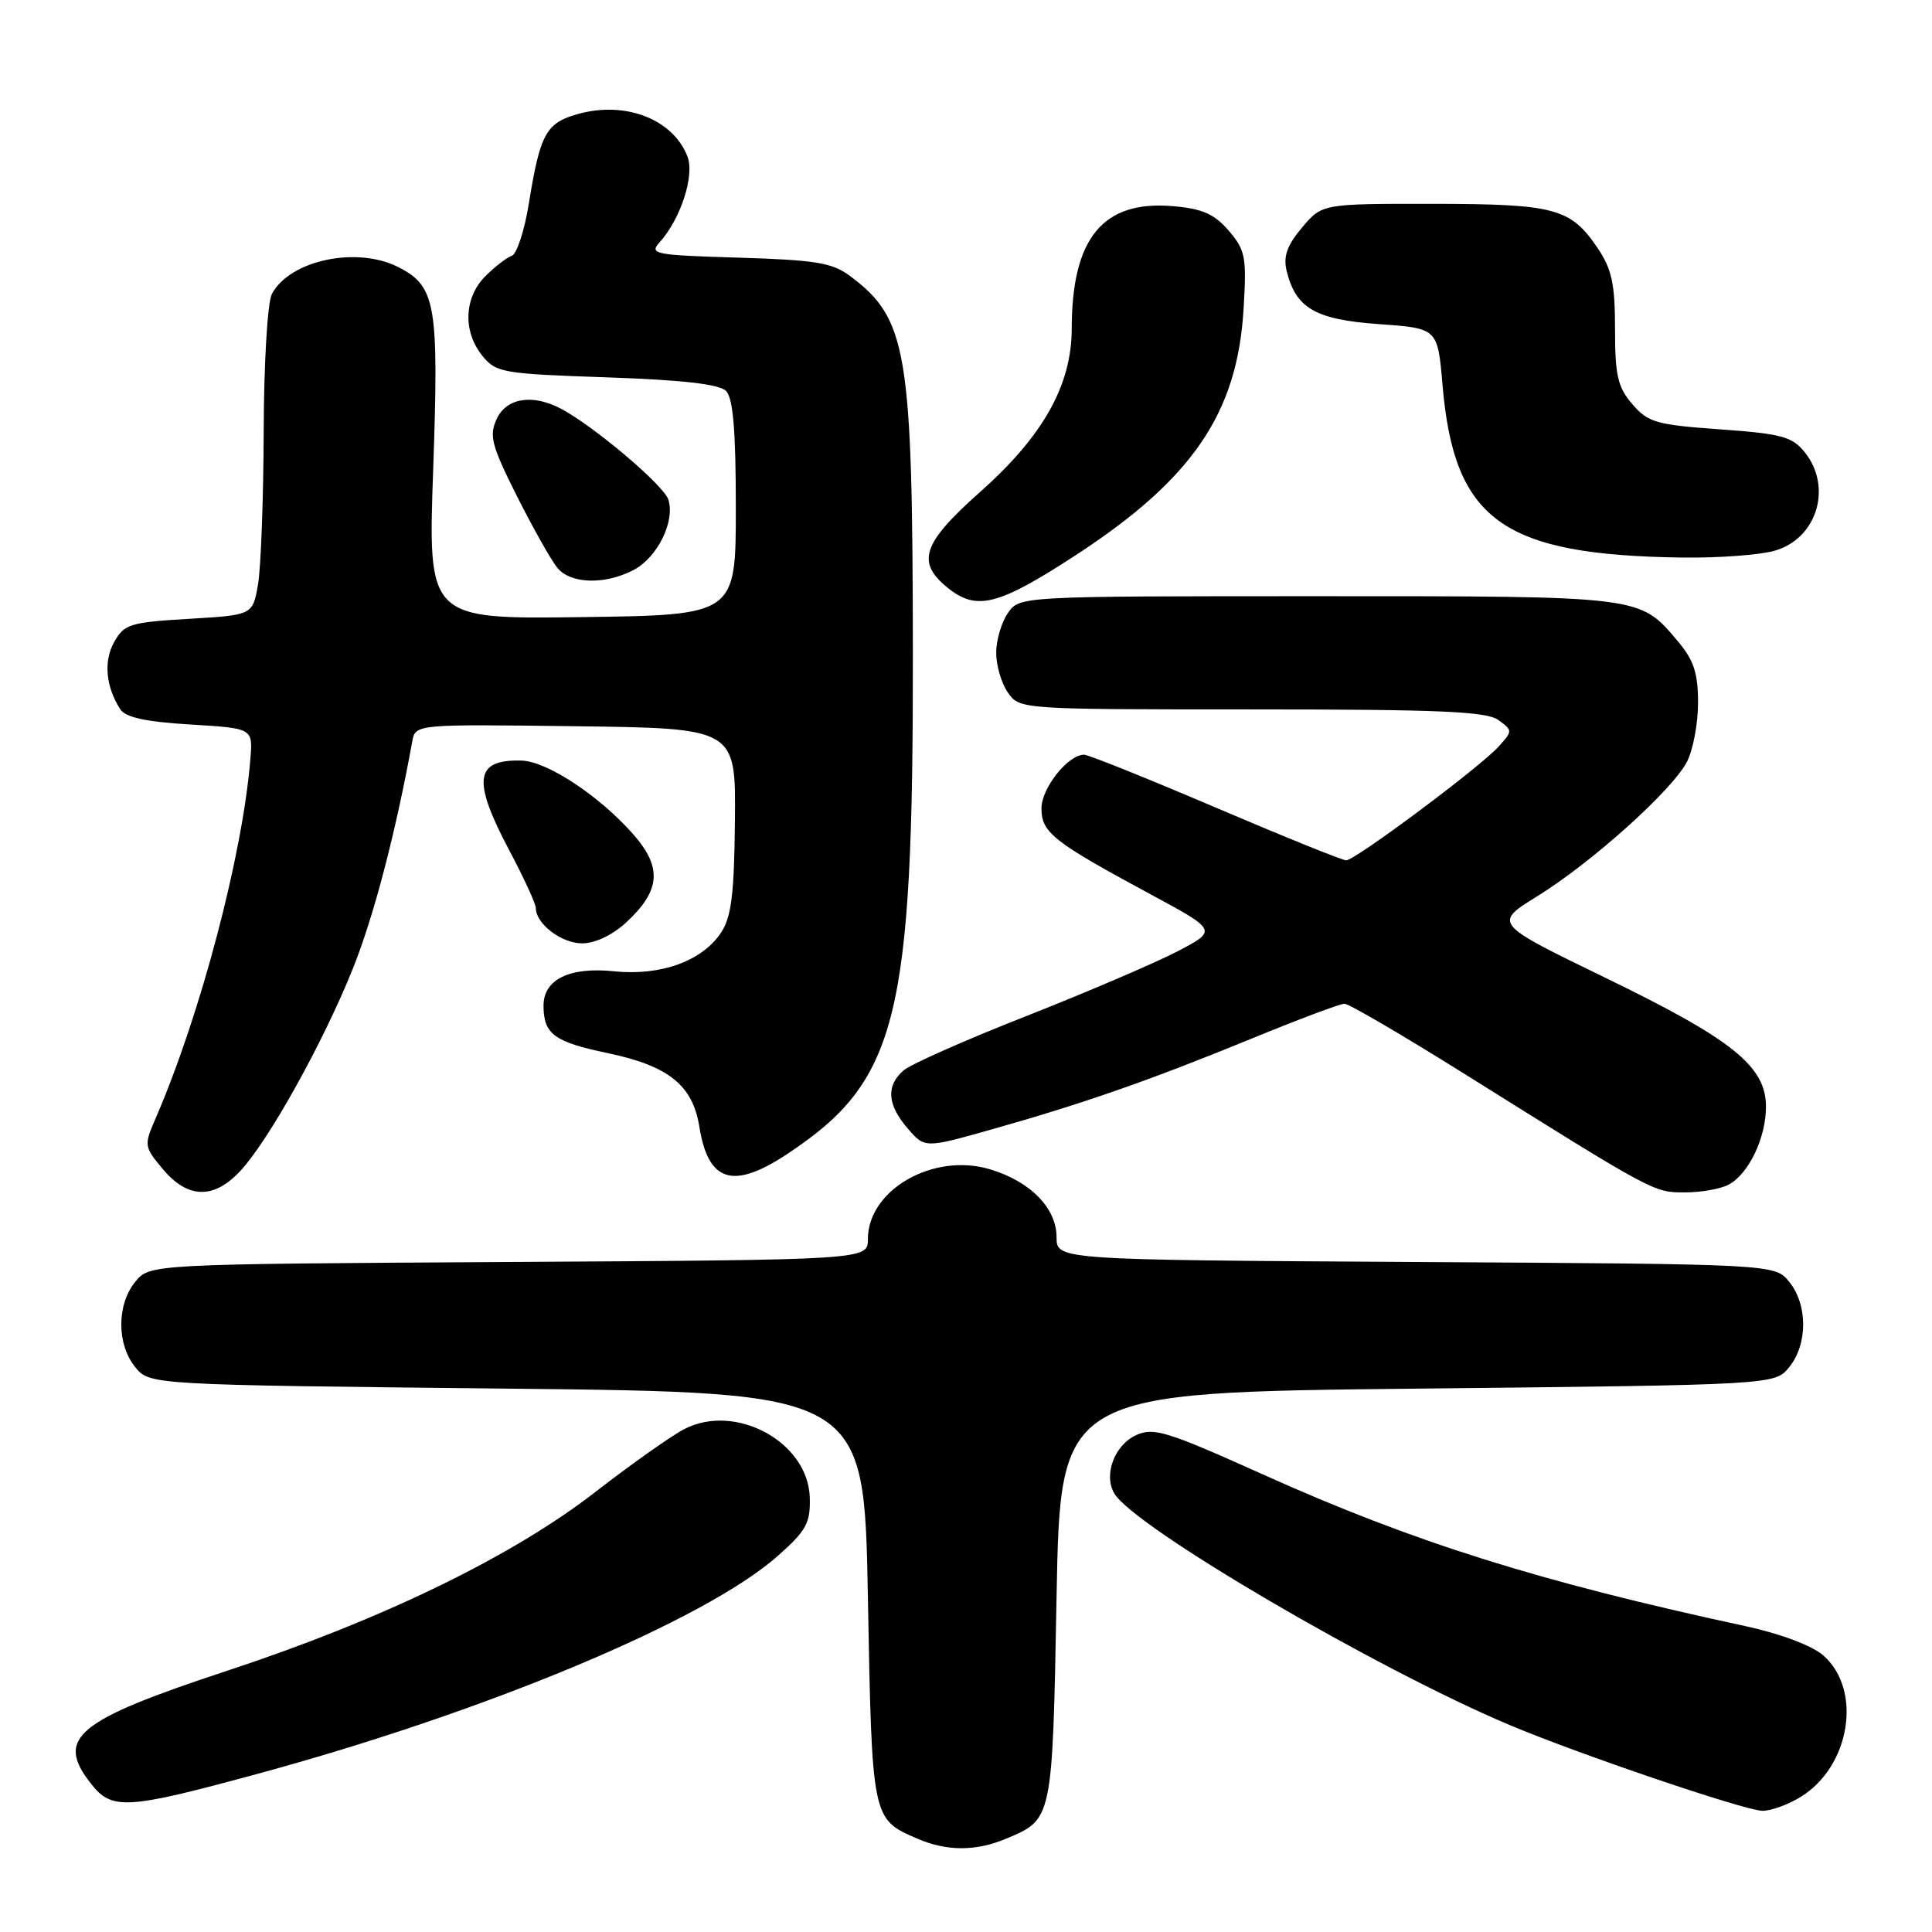 <?xml version="1.0" encoding="UTF-8" standalone="no"?>
<!DOCTYPE svg PUBLIC "-//W3C//DTD SVG 1.1//EN" "http://www.w3.org/Graphics/SVG/1.1/DTD/svg11.dtd" >
<svg xmlns="http://www.w3.org/2000/svg" xmlns:xlink="http://www.w3.org/1999/xlink" version="1.1" viewBox="0 0 256 256">
 <g >
 <path fill="currentColor"
d=" M 133.28 243.65 C 139.49 241.06 139.45 241.25 140.00 211.60 C 140.50 184.50 140.50 184.50 187.84 184.00 C 235.18 183.50 235.18 183.50 237.09 181.14 C 239.54 178.12 239.54 172.88 237.09 169.86 C 235.18 167.50 235.18 167.50 187.59 167.22 C 140.00 166.94 140.00 166.94 140.00 163.93 C 140.00 160.08 136.52 156.53 131.16 154.93 C 123.67 152.69 115.00 157.66 115.00 164.19 C 115.00 166.94 115.00 166.94 67.41 167.22 C 19.82 167.50 19.82 167.50 17.91 169.86 C 15.46 172.88 15.46 178.12 17.91 181.14 C 19.82 183.50 19.82 183.50 67.16 184.00 C 114.50 184.50 114.50 184.50 115.00 211.60 C 115.54 241.10 115.53 241.01 121.50 243.61 C 125.40 245.31 129.28 245.33 133.28 243.65 Z  M 238.58 238.11 C 245.19 234.08 246.81 223.88 241.57 219.33 C 240.08 218.04 235.90 216.47 231.28 215.47 C 203.94 209.58 187.27 204.34 167.32 195.36 C 154.65 189.66 152.87 189.10 150.55 190.16 C 147.67 191.47 146.19 195.44 147.66 197.90 C 150.32 202.36 182.33 221.11 200.00 228.56 C 209.17 232.43 231.11 239.88 233.50 239.94 C 234.60 239.97 236.89 239.15 238.58 238.11 Z  M 34.03 235.07 C 64.60 226.77 93.48 214.67 103.08 206.15 C 106.85 202.81 107.39 201.81 107.30 198.43 C 107.09 191.07 97.44 185.82 90.64 189.38 C 88.91 190.28 83.67 193.99 79.00 197.61 C 67.88 206.25 50.66 214.61 30.02 221.41 C 10.04 228.00 7.29 230.29 12.07 236.37 C 14.83 239.88 16.76 239.76 34.03 235.07 Z  M 31.85 155.15 C 35.61 151.11 42.84 138.11 46.75 128.36 C 49.52 121.46 52.40 110.47 54.63 98.23 C 55.05 95.96 55.05 95.96 76.27 96.23 C 97.50 96.50 97.50 96.50 97.38 108.72 C 97.29 118.43 96.92 121.48 95.56 123.55 C 93.07 127.34 87.57 129.34 81.36 128.70 C 75.44 128.09 71.99 129.79 72.02 133.31 C 72.04 137.03 73.44 138.06 80.51 139.54 C 88.57 141.22 91.78 143.80 92.66 149.26 C 93.84 156.66 97.12 157.68 104.33 152.90 C 118.95 143.22 121.00 135.01 120.96 86.50 C 120.92 46.41 120.23 42.25 112.62 36.56 C 110.27 34.81 108.07 34.45 97.87 34.14 C 86.72 33.81 85.99 33.67 87.40 32.11 C 90.18 29.03 92.06 23.28 91.10 20.76 C 89.23 15.86 83.00 13.38 76.76 15.06 C 72.35 16.25 71.59 17.61 70.07 27.00 C 69.49 30.57 68.47 33.68 67.81 33.90 C 67.15 34.12 65.58 35.33 64.31 36.60 C 61.48 39.43 61.31 43.92 63.91 47.14 C 65.72 49.38 66.58 49.53 80.36 50.00 C 90.38 50.34 95.31 50.90 96.20 51.80 C 97.14 52.74 97.50 57.00 97.50 67.30 C 97.50 81.50 97.50 81.50 77.10 81.77 C 56.70 82.04 56.70 82.04 57.40 62.17 C 58.16 40.35 57.76 37.96 52.85 35.43 C 47.36 32.58 38.43 34.45 36.03 38.94 C 35.45 40.02 34.97 48.03 34.94 57.18 C 34.91 66.16 34.57 75.30 34.18 77.50 C 33.47 81.50 33.47 81.50 25.02 82.00 C 17.23 82.46 16.45 82.70 15.13 85.07 C 13.70 87.62 14.01 91.00 15.95 94.00 C 16.64 95.06 19.37 95.65 25.21 96.00 C 33.50 96.50 33.50 96.50 33.18 100.50 C 32.18 113.16 26.59 134.40 20.62 148.19 C 19.06 151.78 19.09 151.95 21.60 154.94 C 24.90 158.86 28.34 158.93 31.85 155.15 Z  M 229.06 156.97 C 231.72 155.54 234.00 150.77 234.00 146.63 C 234.00 141.29 229.54 137.72 212.76 129.58 C 197.88 122.36 197.88 122.36 203.69 118.76 C 210.92 114.29 221.58 104.71 223.53 100.94 C 224.34 99.38 225.00 95.86 225.00 93.13 C 225.00 89.22 224.44 87.49 222.38 85.04 C 217.23 78.92 217.86 79.00 174.61 79.00 C 135.11 79.00 135.11 79.00 133.56 81.22 C 132.70 82.44 132.00 84.82 132.00 86.50 C 132.00 88.18 132.70 90.56 133.56 91.78 C 135.11 93.99 135.22 94.00 165.87 94.00 C 190.75 94.00 196.99 94.27 198.55 95.41 C 200.45 96.80 200.45 96.85 198.54 98.96 C 196.07 101.68 179.56 114.00 178.37 114.00 C 177.88 114.00 170.09 110.85 161.07 107.00 C 152.05 103.15 144.21 100.00 143.65 100.00 C 141.52 100.00 138.00 104.43 138.00 107.11 C 138.00 110.32 139.52 111.52 152.42 118.48 C 161.34 123.29 161.34 123.29 155.92 126.11 C 152.94 127.65 143.97 131.49 136.00 134.63 C 128.03 137.76 120.71 141.00 119.75 141.82 C 117.38 143.84 117.55 146.37 120.27 149.52 C 122.54 152.16 122.54 152.16 131.52 149.62 C 143.69 146.18 152.40 143.13 165.80 137.64 C 172.01 135.09 177.57 133.00 178.15 133.00 C 178.73 133.00 185.79 137.13 193.85 142.17 C 219.29 158.10 219.11 158.00 223.26 158.00 C 225.39 158.00 228.00 157.54 229.06 156.97 Z  M 82.95 122.25 C 87.53 118.02 87.78 114.96 83.92 110.56 C 79.45 105.47 72.50 100.88 69.12 100.78 C 62.90 100.61 62.53 103.33 67.50 112.71 C 69.42 116.33 71.00 119.76 71.00 120.32 C 71.00 122.41 74.40 125.00 77.14 125.00 C 78.84 125.00 81.16 123.90 82.95 122.25 Z  M 142.53 73.57 C 158.01 63.48 163.96 54.76 164.78 40.94 C 165.20 34.04 165.02 33.14 162.81 30.56 C 160.90 28.35 159.32 27.65 155.44 27.32 C 146.16 26.51 142.02 31.52 142.01 43.55 C 142.00 51.03 138.23 57.75 129.91 65.15 C 122.14 72.05 121.33 74.54 125.73 78.01 C 129.48 80.95 132.38 80.18 142.53 73.57 Z  M 83.91 75.55 C 87.10 73.90 89.48 69.10 88.56 66.20 C 87.96 64.30 78.68 56.45 74.32 54.15 C 70.55 52.16 67.08 52.73 65.80 55.54 C 64.79 57.75 65.14 59.06 68.52 65.79 C 70.66 70.03 73.06 74.29 73.86 75.25 C 75.62 77.38 80.11 77.51 83.91 75.55 Z  M 235.09 72.99 C 240.76 71.42 242.87 64.53 239.11 59.89 C 237.46 57.85 236.02 57.47 227.91 56.89 C 219.46 56.29 218.38 55.98 216.30 53.56 C 214.35 51.30 214.00 49.76 214.00 43.59 C 214.00 37.65 213.58 35.67 211.72 32.91 C 208.12 27.58 206.10 27.03 189.84 27.01 C 175.18 27.00 175.18 27.00 172.52 30.16 C 170.53 32.53 170.02 33.97 170.49 35.91 C 171.70 40.85 174.30 42.35 182.73 42.95 C 190.50 43.50 190.50 43.50 191.14 51.00 C 192.68 68.98 199.07 73.56 223.00 73.88 C 227.68 73.94 233.12 73.54 235.09 72.99 Z "/>
</g>
</svg>